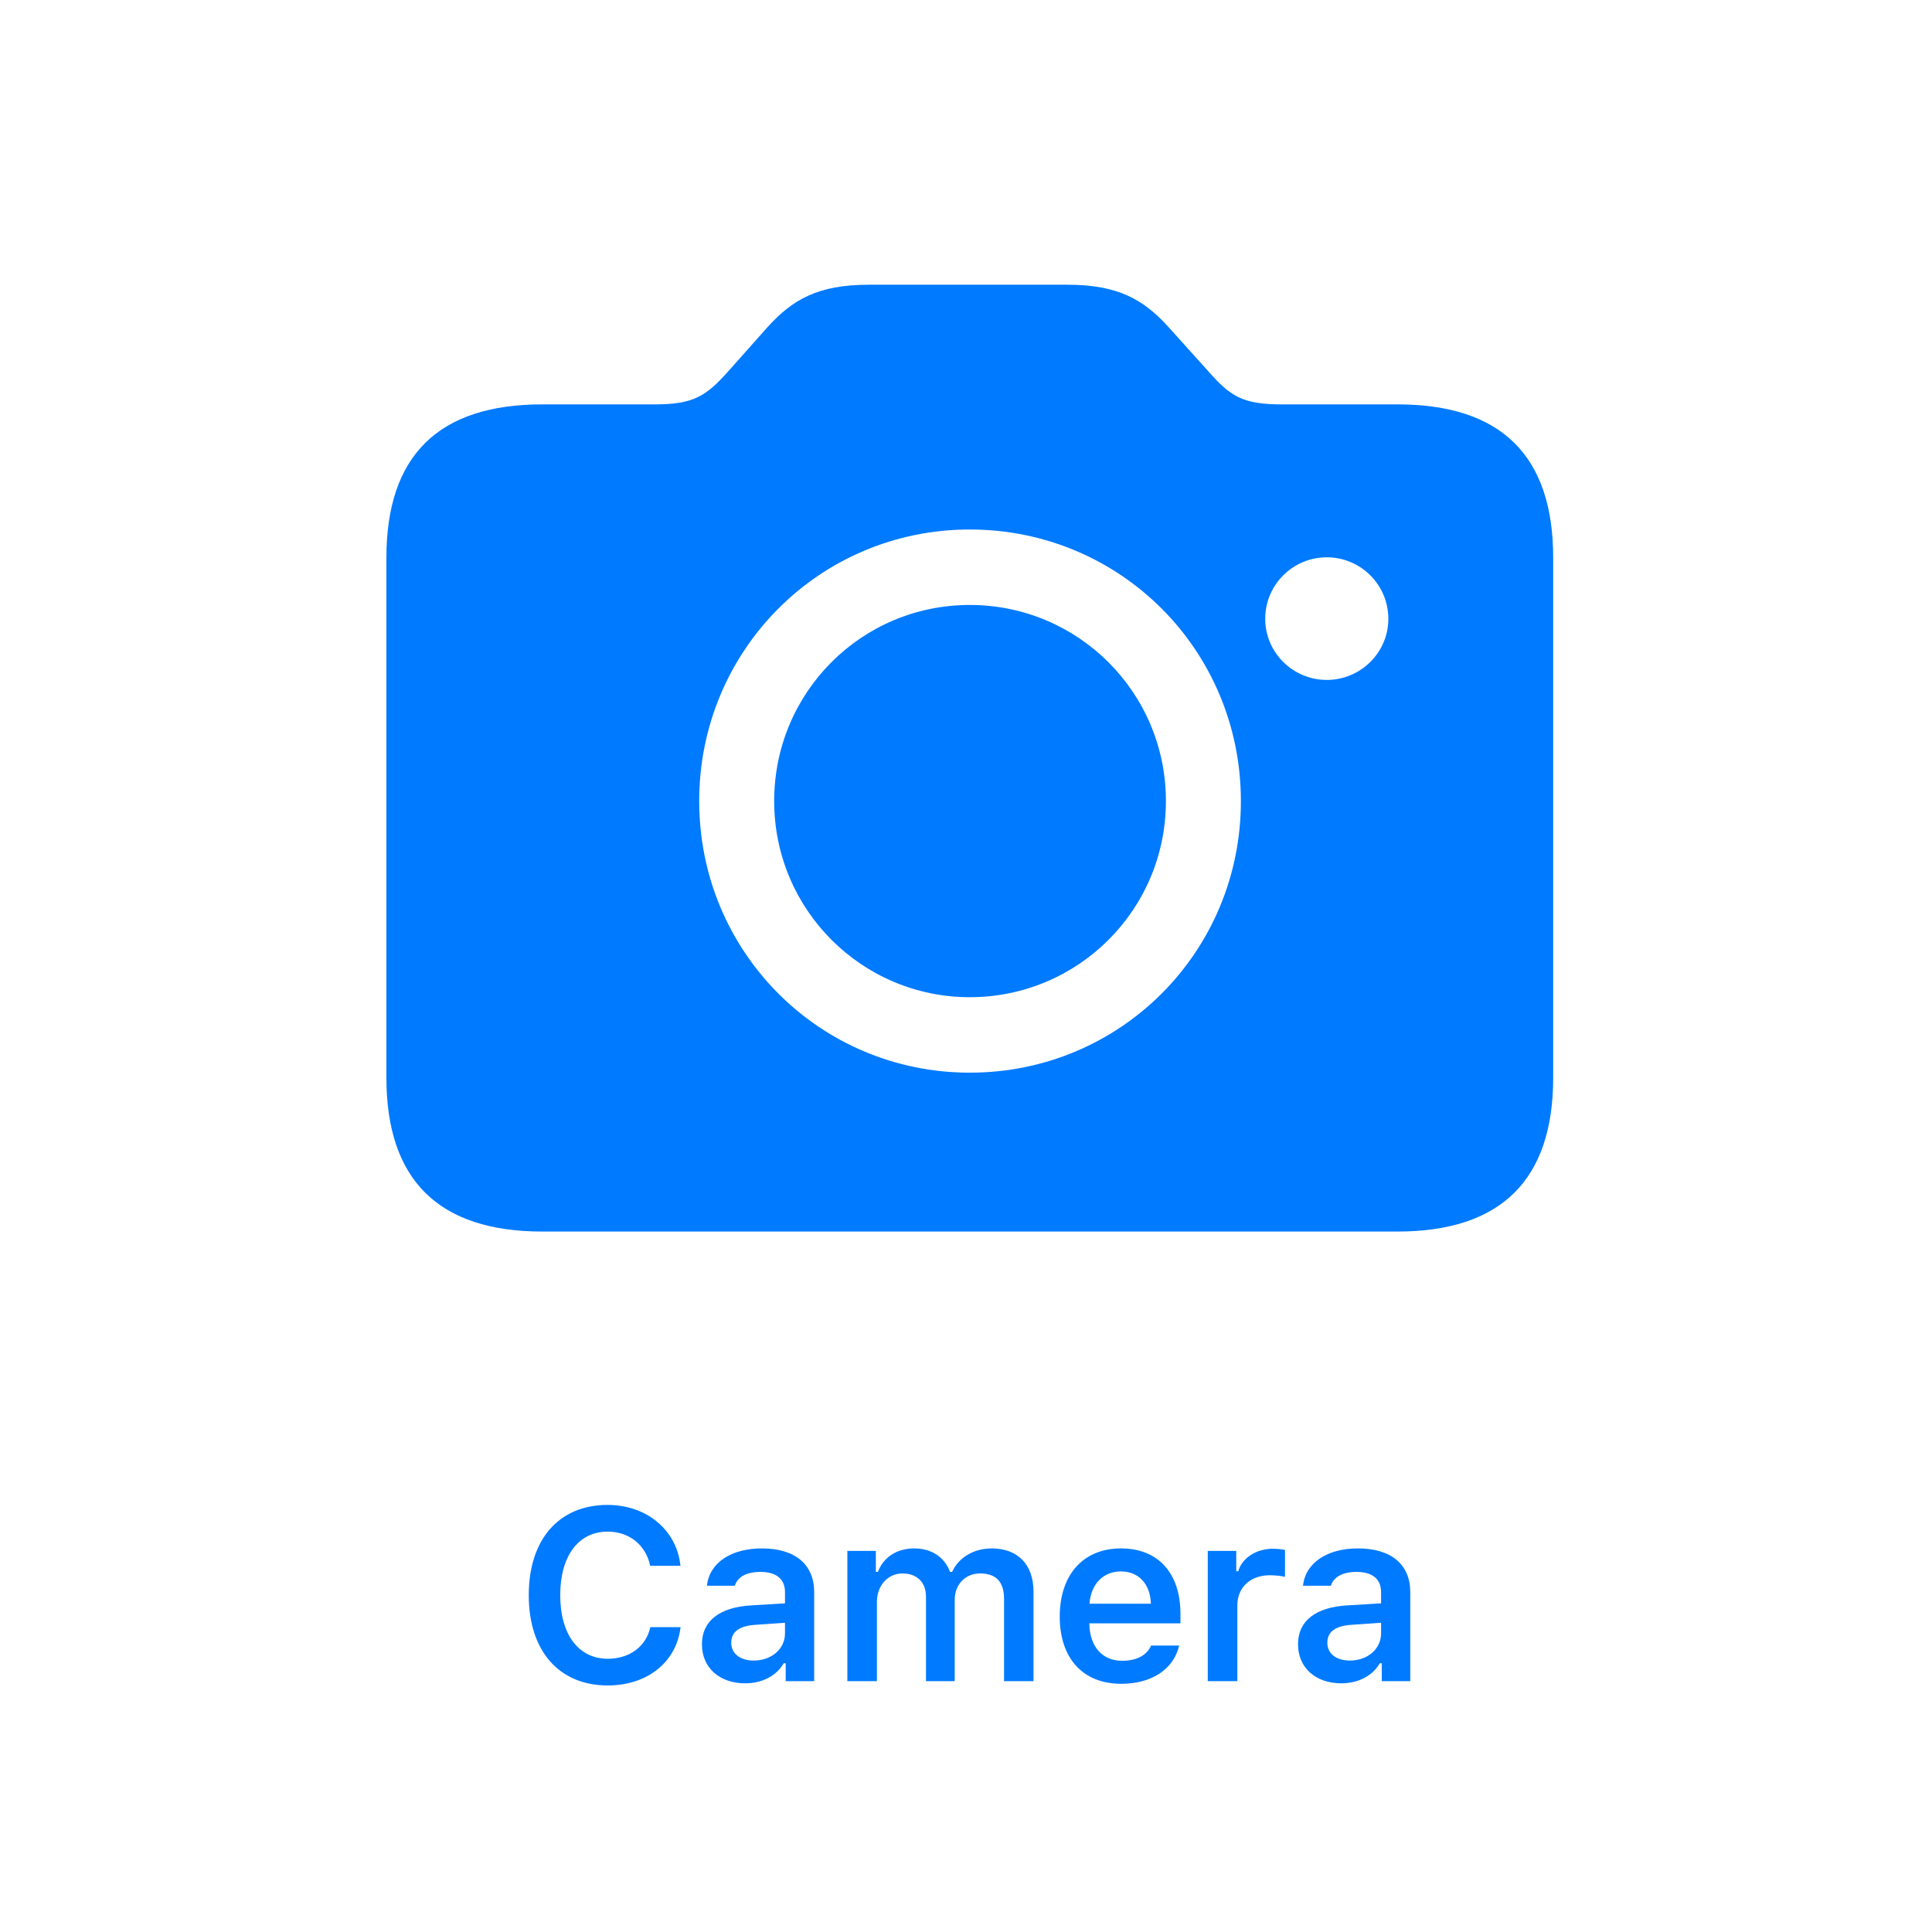 <?xml version="1.0" encoding="UTF-8"?>
<svg width="190px" height="190px" viewBox="0 0 190 190" version="1.1" xmlns="http://www.w3.org/2000/svg" xmlns:xlink="http://www.w3.org/1999/xlink">
    <!-- Generator: Sketch 59.1 (86144) - https://sketch.com -->
    <title>Camera</title>
    <desc>Created with Sketch.</desc>
    <g id="Camera" stroke="none" stroke-width="1" fill="none" fill-rule="evenodd">
        <path d="M53.332,121.115 L137.414,121.115 C147.619,121.115 152.746,116.037 152.746,105.979 L152.746,54.855 C152.746,44.797 147.619,39.768 137.414,39.768 L126.037,39.768 C122.229,39.768 121.008,38.986 118.859,36.545 L114.904,32.15 C112.463,29.465 109.973,28 104.943,28 L85.461,28 C80.432,28 77.941,29.465 75.5,32.15 L71.594,36.545 C69.445,38.938 68.225,39.768 64.416,39.768 L53.332,39.768 C43.127,39.768 38,44.797 38,54.855 L38,105.979 C38,116.037 43.127,121.115 53.332,121.115 Z M95.373,105.49 C80.627,105.49 68.762,93.625 68.762,78.781 C68.762,63.938 80.627,52.072 95.373,52.072 C110.168,52.072 122.033,63.938 122.033,78.781 C122.033,93.625 110.168,105.49 95.373,105.49 Z M130.48,66.867 C127.16,66.867 124.426,64.182 124.426,60.861 C124.426,57.492 127.16,54.807 130.48,54.807 C133.801,54.807 136.535,57.492 136.535,60.861 C136.535,64.182 133.801,66.867 130.48,66.867 Z M95.373,98.068 C84.777,98.068 76.135,89.475 76.135,78.781 C76.135,68.088 84.729,59.494 95.373,59.494 C106.018,59.494 114.66,68.088 114.66,78.781 C114.66,89.475 106.018,98.068 95.373,98.068 Z" fill="#007AFF" fill-rule="nonzero"></path>
        <path d="M59.77,165.754 C63.672,165.754 66.531,163.445 66.93,160.023 L63.953,160.023 C63.543,161.922 61.914,163.129 59.77,163.129 C56.887,163.129 55.094,160.727 55.094,156.871 C55.094,153.027 56.887,150.625 59.758,150.625 C61.891,150.625 63.52,151.949 63.941,153.988 L66.918,153.988 C66.566,150.484 63.602,148 59.758,148 C54.965,148 52,151.387 52,156.883 C52,162.355 54.977,165.754 59.77,165.754 Z M73.273,165.543 C74.949,165.543 76.355,164.816 77.07,163.574 L77.269,163.574 L77.269,165.332 L80.07,165.332 L80.07,156.578 C80.07,153.871 78.219,152.277 74.926,152.277 C71.879,152.277 69.758,153.707 69.523,155.945 L72.266,155.945 C72.535,155.066 73.449,154.586 74.785,154.586 C76.355,154.586 77.199,155.301 77.199,156.578 L77.199,157.68 L73.894,157.879 C70.777,158.055 69.031,159.402 69.031,161.699 C69.031,164.043 70.801,165.543 73.273,165.543 Z M74.129,163.305 C72.84,163.305 71.914,162.66 71.914,161.559 C71.914,160.492 72.676,159.895 74.305,159.789 L77.199,159.59 L77.199,160.633 C77.199,162.156 75.887,163.305 74.129,163.305 Z M83.332,165.332 L86.238,165.332 L86.238,157.539 C86.238,155.945 87.305,154.738 88.746,154.738 C90.176,154.738 91.066,155.605 91.066,157.023 L91.066,165.332 L93.89,165.332 L93.89,157.328 C93.89,155.863 94.887,154.738 96.398,154.738 C97.957,154.738 98.742,155.57 98.742,157.234 L98.742,165.332 L101.637,165.332 L101.637,156.52 C101.637,153.859 100.09,152.277 97.523,152.277 C95.742,152.277 94.265,153.191 93.633,154.586 L93.433,154.586 C92.894,153.168 91.664,152.277 89.894,152.277 C88.195,152.277 86.883,153.145 86.332,154.586 L86.133,154.586 L86.133,152.523 L83.332,152.523 L83.332,165.332 Z M113.207,161.828 C112.785,162.789 111.789,163.328 110.347,163.328 C108.437,163.328 107.207,161.969 107.136,159.801 L107.136,159.648 L116.09,159.648 L116.09,158.723 C116.09,154.703 113.898,152.277 110.242,152.277 C106.527,152.277 104.219,154.867 104.219,158.98 C104.219,163.082 106.492,165.59 110.265,165.59 C113.289,165.59 115.433,164.137 115.961,161.828 L113.207,161.828 Z M110.23,154.539 C111.976,154.539 113.125,155.77 113.183,157.715 L107.148,157.715 C107.277,155.793 108.496,154.539 110.23,154.539 Z M118.777,165.332 L121.683,165.332 L121.683,157.891 C121.683,156.086 122.996,154.914 124.883,154.914 C125.375,154.914 126.148,154.996 126.371,155.078 L126.371,152.43 C126.101,152.359 125.586,152.312 125.164,152.312 C123.511,152.312 122.129,153.25 121.777,154.516 L121.578,154.516 L121.578,152.523 L118.777,152.523 L118.777,165.332 Z M131.894,165.543 C133.57,165.543 134.976,164.816 135.691,163.574 L135.89,163.574 L135.89,165.332 L138.691,165.332 L138.691,156.578 C138.691,153.871 136.839,152.277 133.546,152.277 C130.5,152.277 128.379,153.707 128.144,155.945 L130.886,155.945 C131.156,155.066 132.07,154.586 133.406,154.586 C134.976,154.586 135.82,155.301 135.82,156.578 L135.82,157.68 L132.515,157.879 C129.398,158.055 127.652,159.402 127.652,161.699 C127.652,164.043 129.421,165.543 131.894,165.543 Z M132.75,163.305 C131.461,163.305 130.535,162.66 130.535,161.559 C130.535,160.492 131.296,159.895 132.925,159.789 L135.82,159.59 L135.82,160.633 C135.82,162.156 134.507,163.305 132.75,163.305 Z" fill="#007AFF" fill-rule="nonzero"></path>
    </g>
</svg>